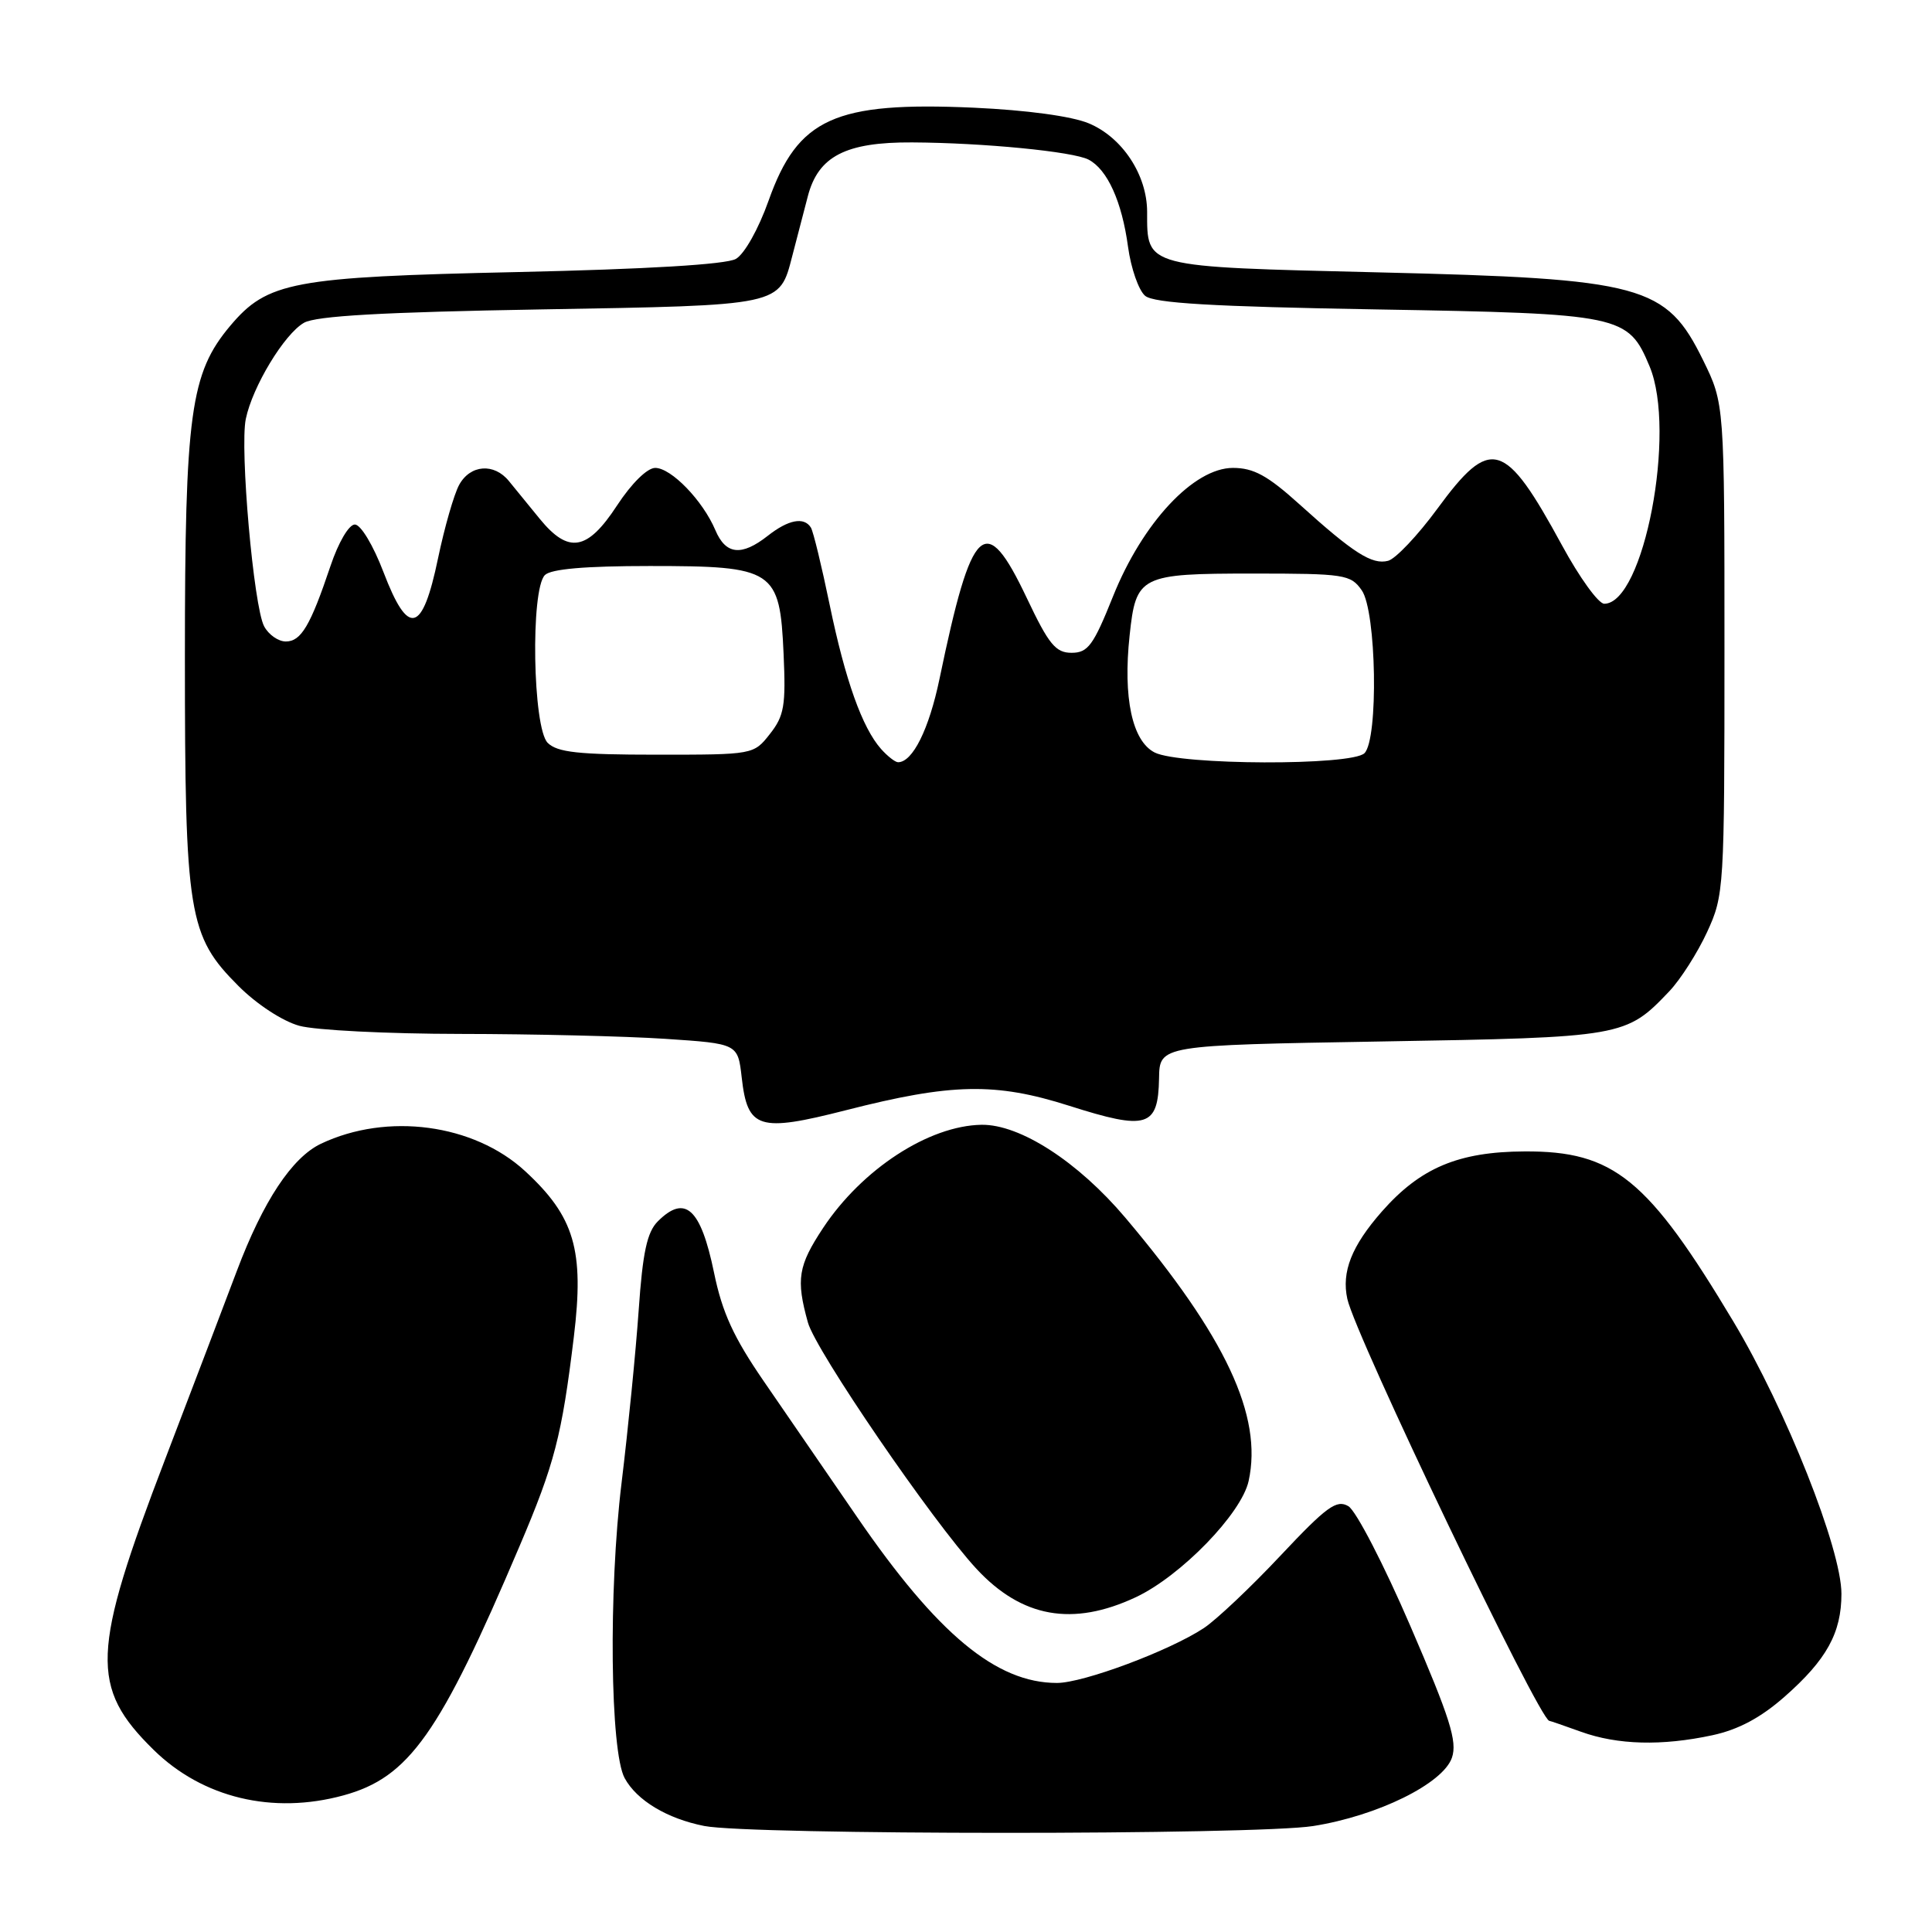 <?xml version="1.0" encoding="UTF-8" standalone="no"?>
<!DOCTYPE svg PUBLIC "-//W3C//DTD SVG 1.1//EN" "http://www.w3.org/Graphics/SVG/1.1/DTD/svg11.dtd" >
<svg xmlns="http://www.w3.org/2000/svg" xmlns:xlink="http://www.w3.org/1999/xlink" version="1.1" viewBox="0 0 256 256">
 <g >
 <path fill="currentColor"
d=" M 174.00 241.96 C 182.54 240.61 191.21 236.34 192.39 232.90 C 193.12 230.76 192.14 227.65 186.89 215.48 C 183.38 207.33 179.68 200.18 178.67 199.58 C 177.11 198.66 175.81 199.60 169.67 206.13 C 165.73 210.33 161.15 214.65 159.50 215.74 C 154.93 218.75 143.54 223.00 140.05 223.00 C 132.01 223.00 124.21 216.52 113.58 201.03 C 109.60 195.24 104.03 187.12 101.19 183.00 C 97.21 177.21 95.70 173.93 94.61 168.62 C 92.85 160.10 90.78 158.22 87.16 161.84 C 85.74 163.26 85.16 165.94 84.63 173.59 C 84.25 179.04 83.23 189.35 82.36 196.50 C 80.62 210.77 80.85 232.10 82.77 235.61 C 84.38 238.57 88.40 240.98 93.31 241.95 C 99.43 243.16 166.33 243.17 174.00 241.96 Z  M 45.50 237.90 C 54.21 235.52 58.26 229.79 68.84 204.88 C 73.49 193.96 74.44 190.29 76.04 177.12 C 77.43 165.64 76.13 161.22 69.58 155.18 C 62.79 148.92 51.32 147.38 42.53 151.55 C 38.69 153.38 34.87 159.15 31.38 168.41 C 29.91 172.31 25.64 183.54 21.88 193.36 C 12.09 218.93 11.90 223.56 20.36 231.87 C 26.85 238.23 36.13 240.46 45.50 237.90 Z  M 226.89 229.93 C 230.34 229.19 233.30 227.61 236.47 224.82 C 242.04 219.92 244.00 216.36 244.00 211.19 C 244.00 205.27 236.67 186.79 229.70 175.14 C 218.35 156.18 213.84 152.50 202.00 152.57 C 193.24 152.61 188.19 154.75 183.09 160.55 C 179.09 165.11 177.74 168.53 178.53 172.12 C 179.60 177.03 203.97 227.92 205.29 228.02 C 205.41 228.02 207.30 228.68 209.50 229.47 C 214.33 231.21 220.19 231.37 226.89 229.93 Z  M 150.50 211.64 C 156.46 208.84 164.50 200.57 165.45 196.24 C 167.34 187.63 162.41 177.10 149.12 161.36 C 142.84 153.93 135.15 148.96 130.05 149.04 C 123.07 149.16 114.24 154.91 109.08 162.69 C 105.75 167.72 105.46 169.51 107.05 175.23 C 108.08 178.97 123.55 201.57 129.38 207.87 C 135.39 214.35 142.13 215.56 150.50 211.64 Z  M 112.09 147.11 C 126.08 143.53 131.90 143.41 141.67 146.52 C 152.00 149.81 153.46 149.37 153.58 142.89 C 153.65 138.50 153.65 138.50 183.08 138.00 C 215.10 137.46 215.44 137.40 221.20 131.34 C 222.68 129.78 224.93 126.25 226.20 123.50 C 228.45 118.61 228.50 117.81 228.50 86.00 C 228.50 53.50 228.50 53.50 225.67 47.73 C 220.77 37.75 217.72 36.93 182.64 36.09 C 151.49 35.34 152.00 35.48 152.00 28.06 C 151.99 23.17 148.71 18.19 144.26 16.34 C 142.01 15.40 136.05 14.59 129.03 14.27 C 110.60 13.45 105.72 15.66 101.84 26.59 C 100.51 30.34 98.64 33.67 97.50 34.31 C 96.22 35.04 85.74 35.67 68.50 36.05 C 38.74 36.70 35.43 37.33 30.50 43.18 C 25.23 49.45 24.50 54.76 24.50 87.00 C 24.50 121.24 24.95 124.00 31.59 130.64 C 34.00 133.06 37.44 135.31 39.65 135.92 C 41.77 136.51 51.38 136.99 61.00 137.00 C 70.62 137.01 82.84 137.30 88.14 137.65 C 97.77 138.29 97.77 138.29 98.28 142.77 C 99.05 149.60 100.52 150.06 112.09 147.11 Z  M 116.75 99.25 C 114.25 96.43 112.01 90.15 109.94 80.16 C 108.88 75.03 107.76 70.41 107.45 69.91 C 106.54 68.45 104.46 68.85 101.73 71.00 C 98.25 73.73 96.17 73.51 94.79 70.25 C 93.13 66.33 88.94 62.00 86.82 62.00 C 85.76 62.00 83.68 64.05 81.76 66.98 C 77.83 72.99 75.34 73.42 71.52 68.75 C 70.06 66.96 68.22 64.71 67.44 63.75 C 65.47 61.32 62.31 61.56 60.84 64.25 C 60.16 65.49 58.90 69.87 58.04 73.99 C 55.97 83.95 54.10 84.42 50.81 75.80 C 49.46 72.26 47.80 69.50 47.02 69.50 C 46.23 69.50 44.84 71.87 43.79 75.00 C 41.13 82.91 39.90 85.00 37.87 85.00 C 36.88 85.00 35.59 84.10 35.00 82.99 C 33.61 80.40 31.76 59.43 32.57 55.51 C 33.46 51.22 37.67 44.26 40.28 42.77 C 41.87 41.86 50.73 41.36 71.60 41.00 C 103.77 40.45 103.26 40.56 104.99 33.88 C 105.55 31.75 106.47 28.20 107.04 26.01 C 108.42 20.70 112.06 18.82 120.87 18.87 C 130.28 18.92 142.19 20.08 144.24 21.15 C 146.73 22.45 148.66 26.70 149.47 32.70 C 149.86 35.56 150.88 38.48 151.74 39.20 C 152.91 40.17 160.61 40.63 182.45 41.00 C 214.92 41.56 215.73 41.73 218.58 48.55 C 222.18 57.16 217.81 80.00 212.57 80.00 C 211.80 80.00 209.28 76.51 206.97 72.25 C 199.38 58.30 197.54 57.76 190.45 67.42 C 187.86 70.95 184.92 74.05 183.93 74.31 C 181.80 74.86 179.36 73.31 172.17 66.81 C 167.96 63.01 166.11 62.00 163.37 62.00 C 158.18 62.00 151.40 69.26 147.49 79.00 C 144.88 85.52 144.16 86.50 141.99 86.50 C 139.88 86.50 138.97 85.39 136.06 79.25 C 130.55 67.64 128.79 69.27 124.49 89.95 C 123.10 96.63 120.93 101.00 119.00 101.00 C 118.62 101.00 117.61 100.21 116.75 99.25 Z  M 153.00 99.71 C 150.02 98.20 148.79 92.46 149.68 84.20 C 150.52 76.27 151.06 76.00 166.01 76.00 C 178.18 76.00 178.97 76.12 180.44 78.22 C 182.39 81.00 182.67 97.93 180.80 99.80 C 179.12 101.48 156.35 101.40 153.00 99.71 Z  M 72.57 98.43 C 70.59 96.45 70.28 78.12 72.20 76.20 C 73.01 75.39 77.55 75.00 86.09 75.00 C 102.61 75.00 103.33 75.47 103.83 86.65 C 104.14 93.50 103.91 94.85 102.02 97.25 C 99.86 100.00 99.83 100.00 87.00 100.00 C 76.64 100.00 73.84 99.69 72.57 98.43 Z "/>
</g>
</svg>